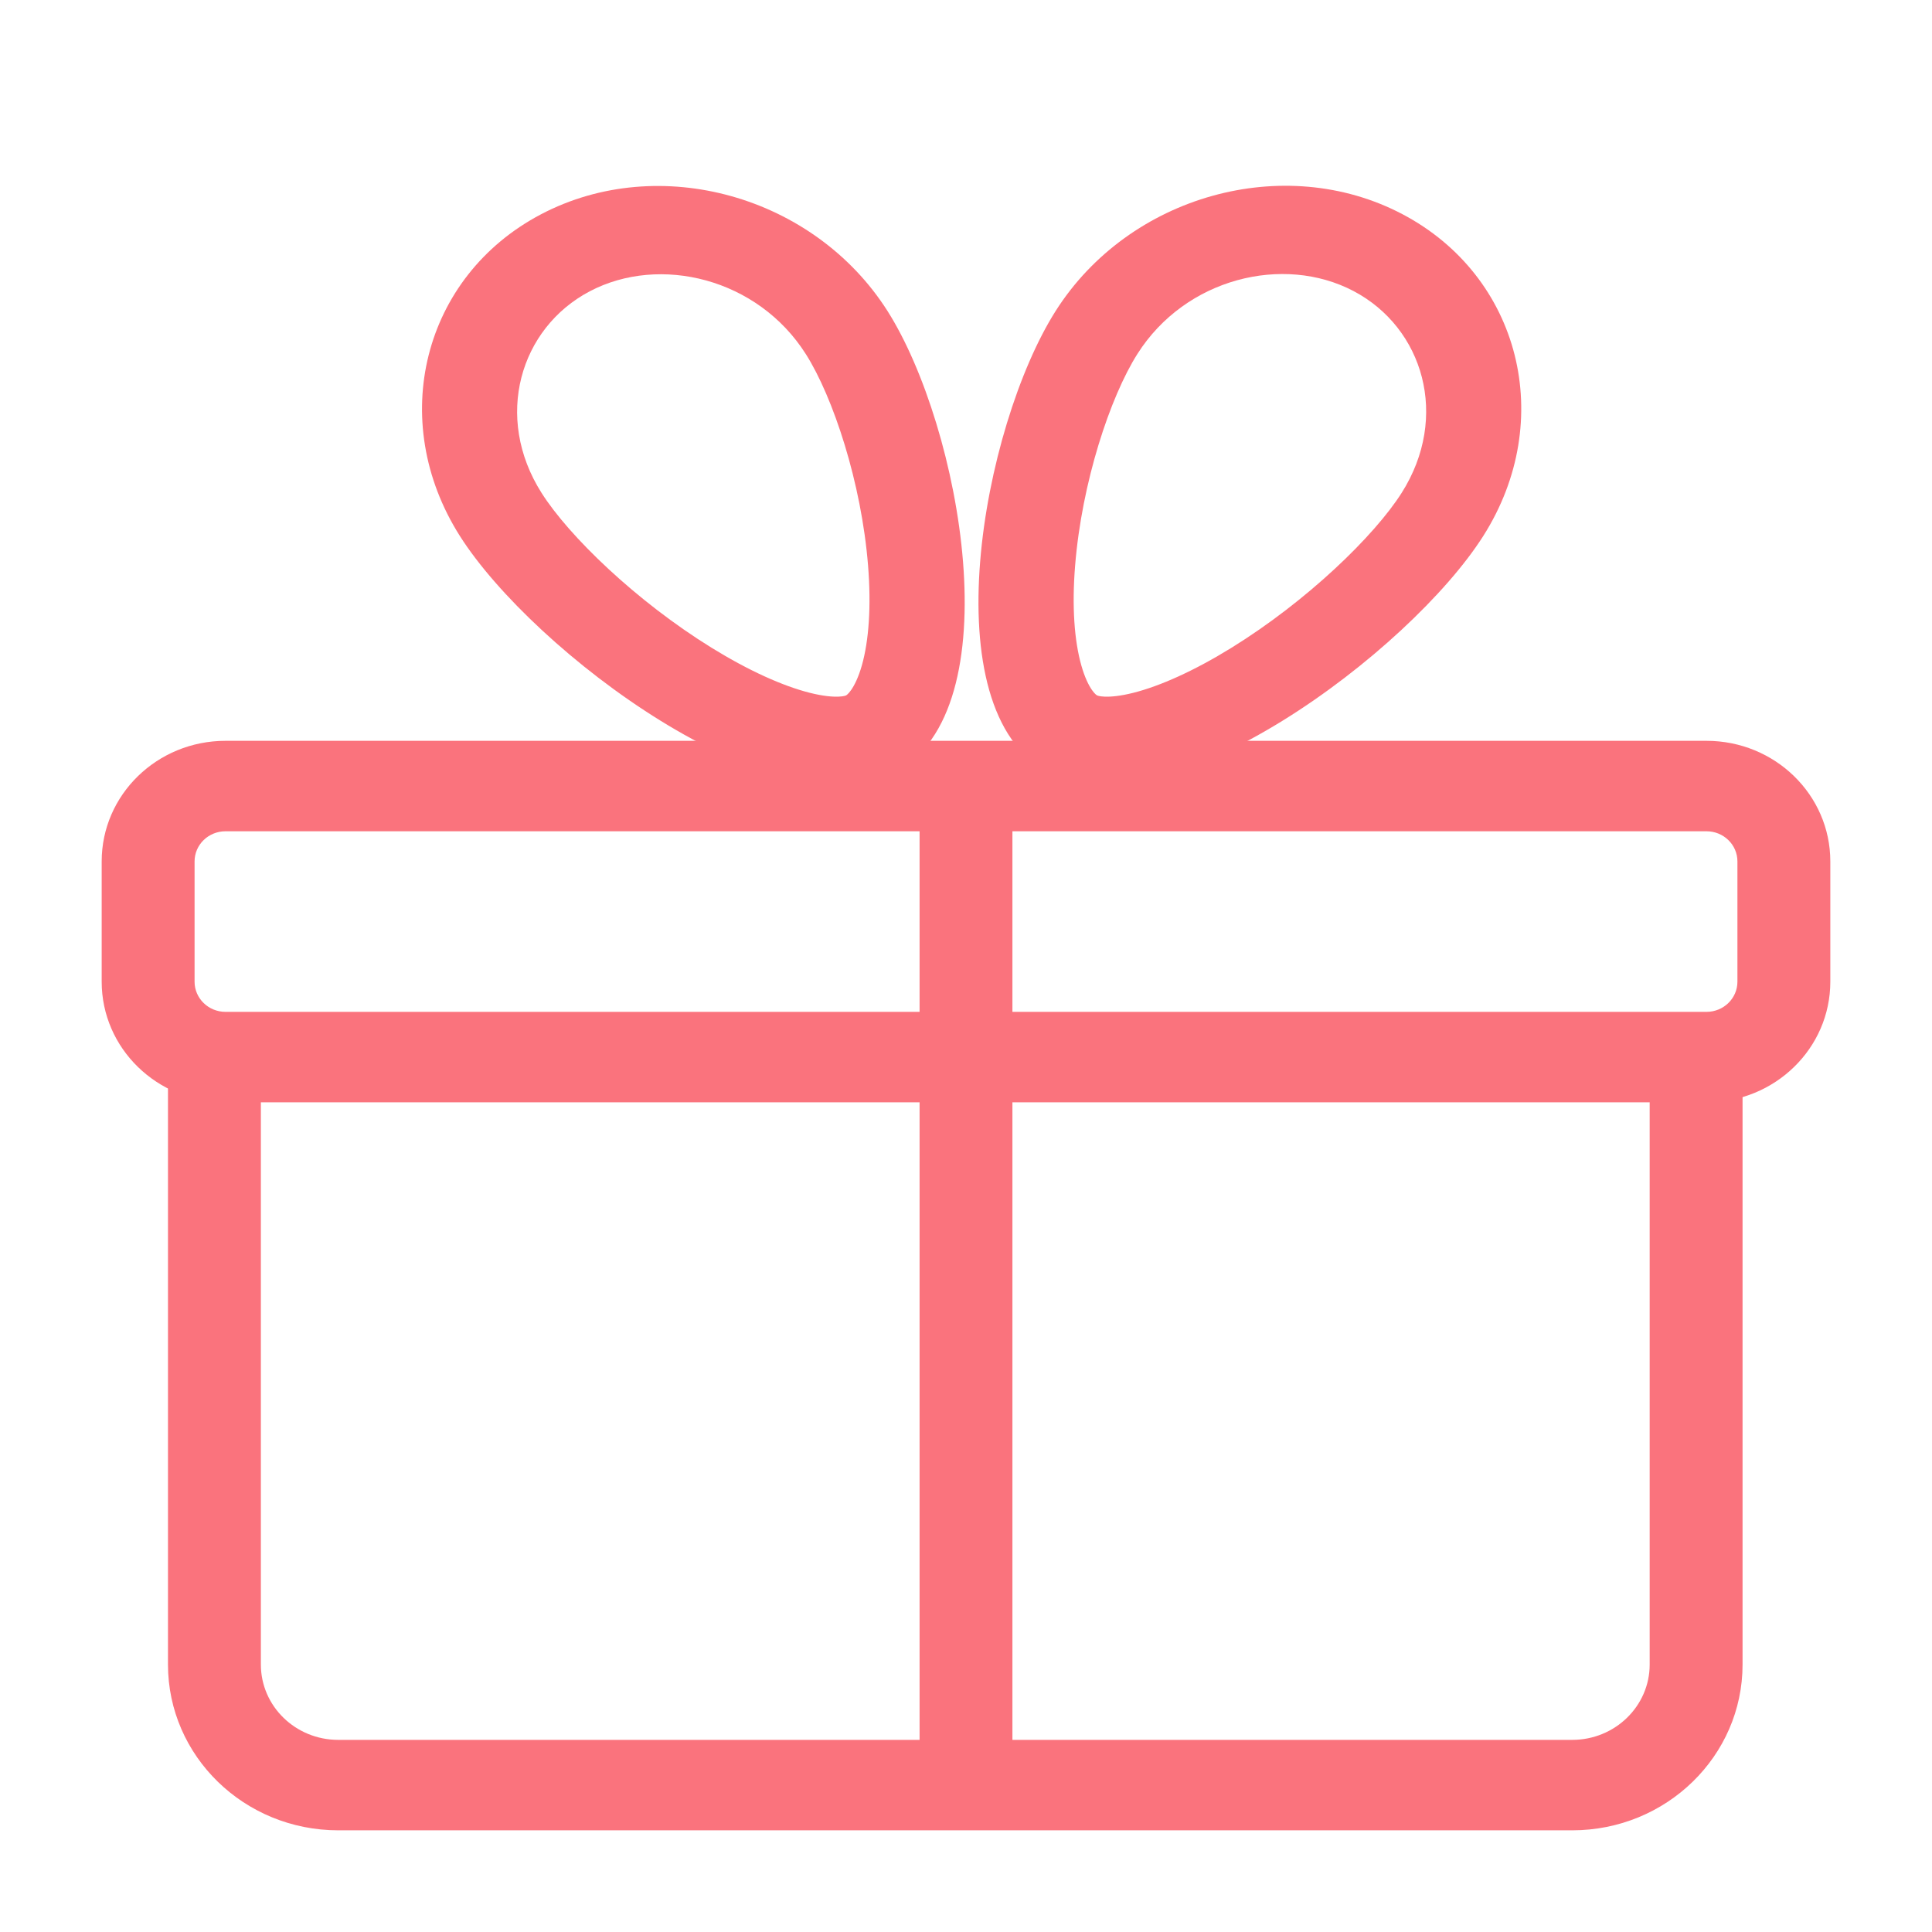 <svg width="38" height="38" viewBox="0 0 38 38" fill="none" xmlns="http://www.w3.org/2000/svg">
<path fill-rule="evenodd" clip-rule="evenodd" d="M33.564 16.35H4.436C4.099 16.35 3.827 16.615 3.827 16.943V19.309C3.827 19.636 4.099 19.902 4.436 19.902H33.564C33.901 19.902 34.173 19.636 34.173 19.309V16.943C34.173 16.615 33.901 16.35 33.564 16.35ZM4.436 14.571C3.09 14.571 2 15.633 2 16.943V19.309C2 20.619 3.09 21.681 4.436 21.681H33.564C34.91 21.681 36 20.619 36 19.309V16.943C36 15.633 34.91 14.571 33.564 14.571H4.436Z" fill="#FA737D"/>
<path fill-rule="evenodd" clip-rule="evenodd" d="M5.131 20.891V32.739C5.131 33.557 5.812 34.221 6.653 34.221H30.924C31.765 34.221 32.447 33.557 32.447 32.739V20.891H34.274V32.739C34.274 34.54 32.774 36 30.924 36H6.653C4.803 36 3.304 34.54 3.304 32.739V20.891H5.131Z" fill="#FA737D"/>
<path fill-rule="evenodd" clip-rule="evenodd" d="M24.22 12.742C25.71 11.821 27.033 10.539 27.569 9.694C28.516 8.2 27.998 6.448 26.621 5.724C25.244 5.001 23.318 5.468 22.371 6.962C21.835 7.807 21.277 9.491 21.146 11.127C21.081 11.929 21.131 12.605 21.269 13.09C21.336 13.327 21.414 13.48 21.478 13.572C21.538 13.658 21.576 13.676 21.578 13.677L21.578 13.677C21.58 13.678 21.617 13.698 21.727 13.702C21.846 13.707 22.031 13.692 22.29 13.627C22.82 13.493 23.488 13.194 24.22 12.742ZM20.618 15.19C22.941 16.411 27.734 12.813 29.176 10.539C30.618 8.265 29.904 5.432 27.581 4.211C25.258 2.99 22.206 3.843 20.763 6.117C19.321 8.391 18.294 13.969 20.618 15.19Z" fill="#FA737D"/>
<path fill-rule="evenodd" clip-rule="evenodd" d="M14 12.743C12.51 11.823 11.188 10.541 10.653 9.697C9.706 8.205 10.224 6.453 11.601 5.729C12.979 5.005 14.904 5.473 15.85 6.965C16.386 7.81 16.944 9.493 17.074 11.127C17.138 11.929 17.089 12.605 16.951 13.09C16.883 13.327 16.805 13.48 16.741 13.571C16.682 13.656 16.645 13.675 16.642 13.677L16.642 13.677C16.64 13.678 16.604 13.698 16.492 13.702C16.373 13.707 16.188 13.692 15.929 13.627C15.399 13.493 14.731 13.194 14 12.743ZM17.602 15.19C15.279 16.411 10.487 12.815 9.045 10.542C7.604 8.269 8.318 5.436 10.641 4.215C12.964 2.994 16.016 3.847 17.458 6.12C18.899 8.393 19.925 13.969 17.602 15.19Z" fill="#FA737D"/>
<path fill-rule="evenodd" clip-rule="evenodd" d="M18.087 35.111L18.087 15.361L19.913 15.361L19.913 35.111L18.087 35.111Z" fill="#FA737D"/>
</svg>

